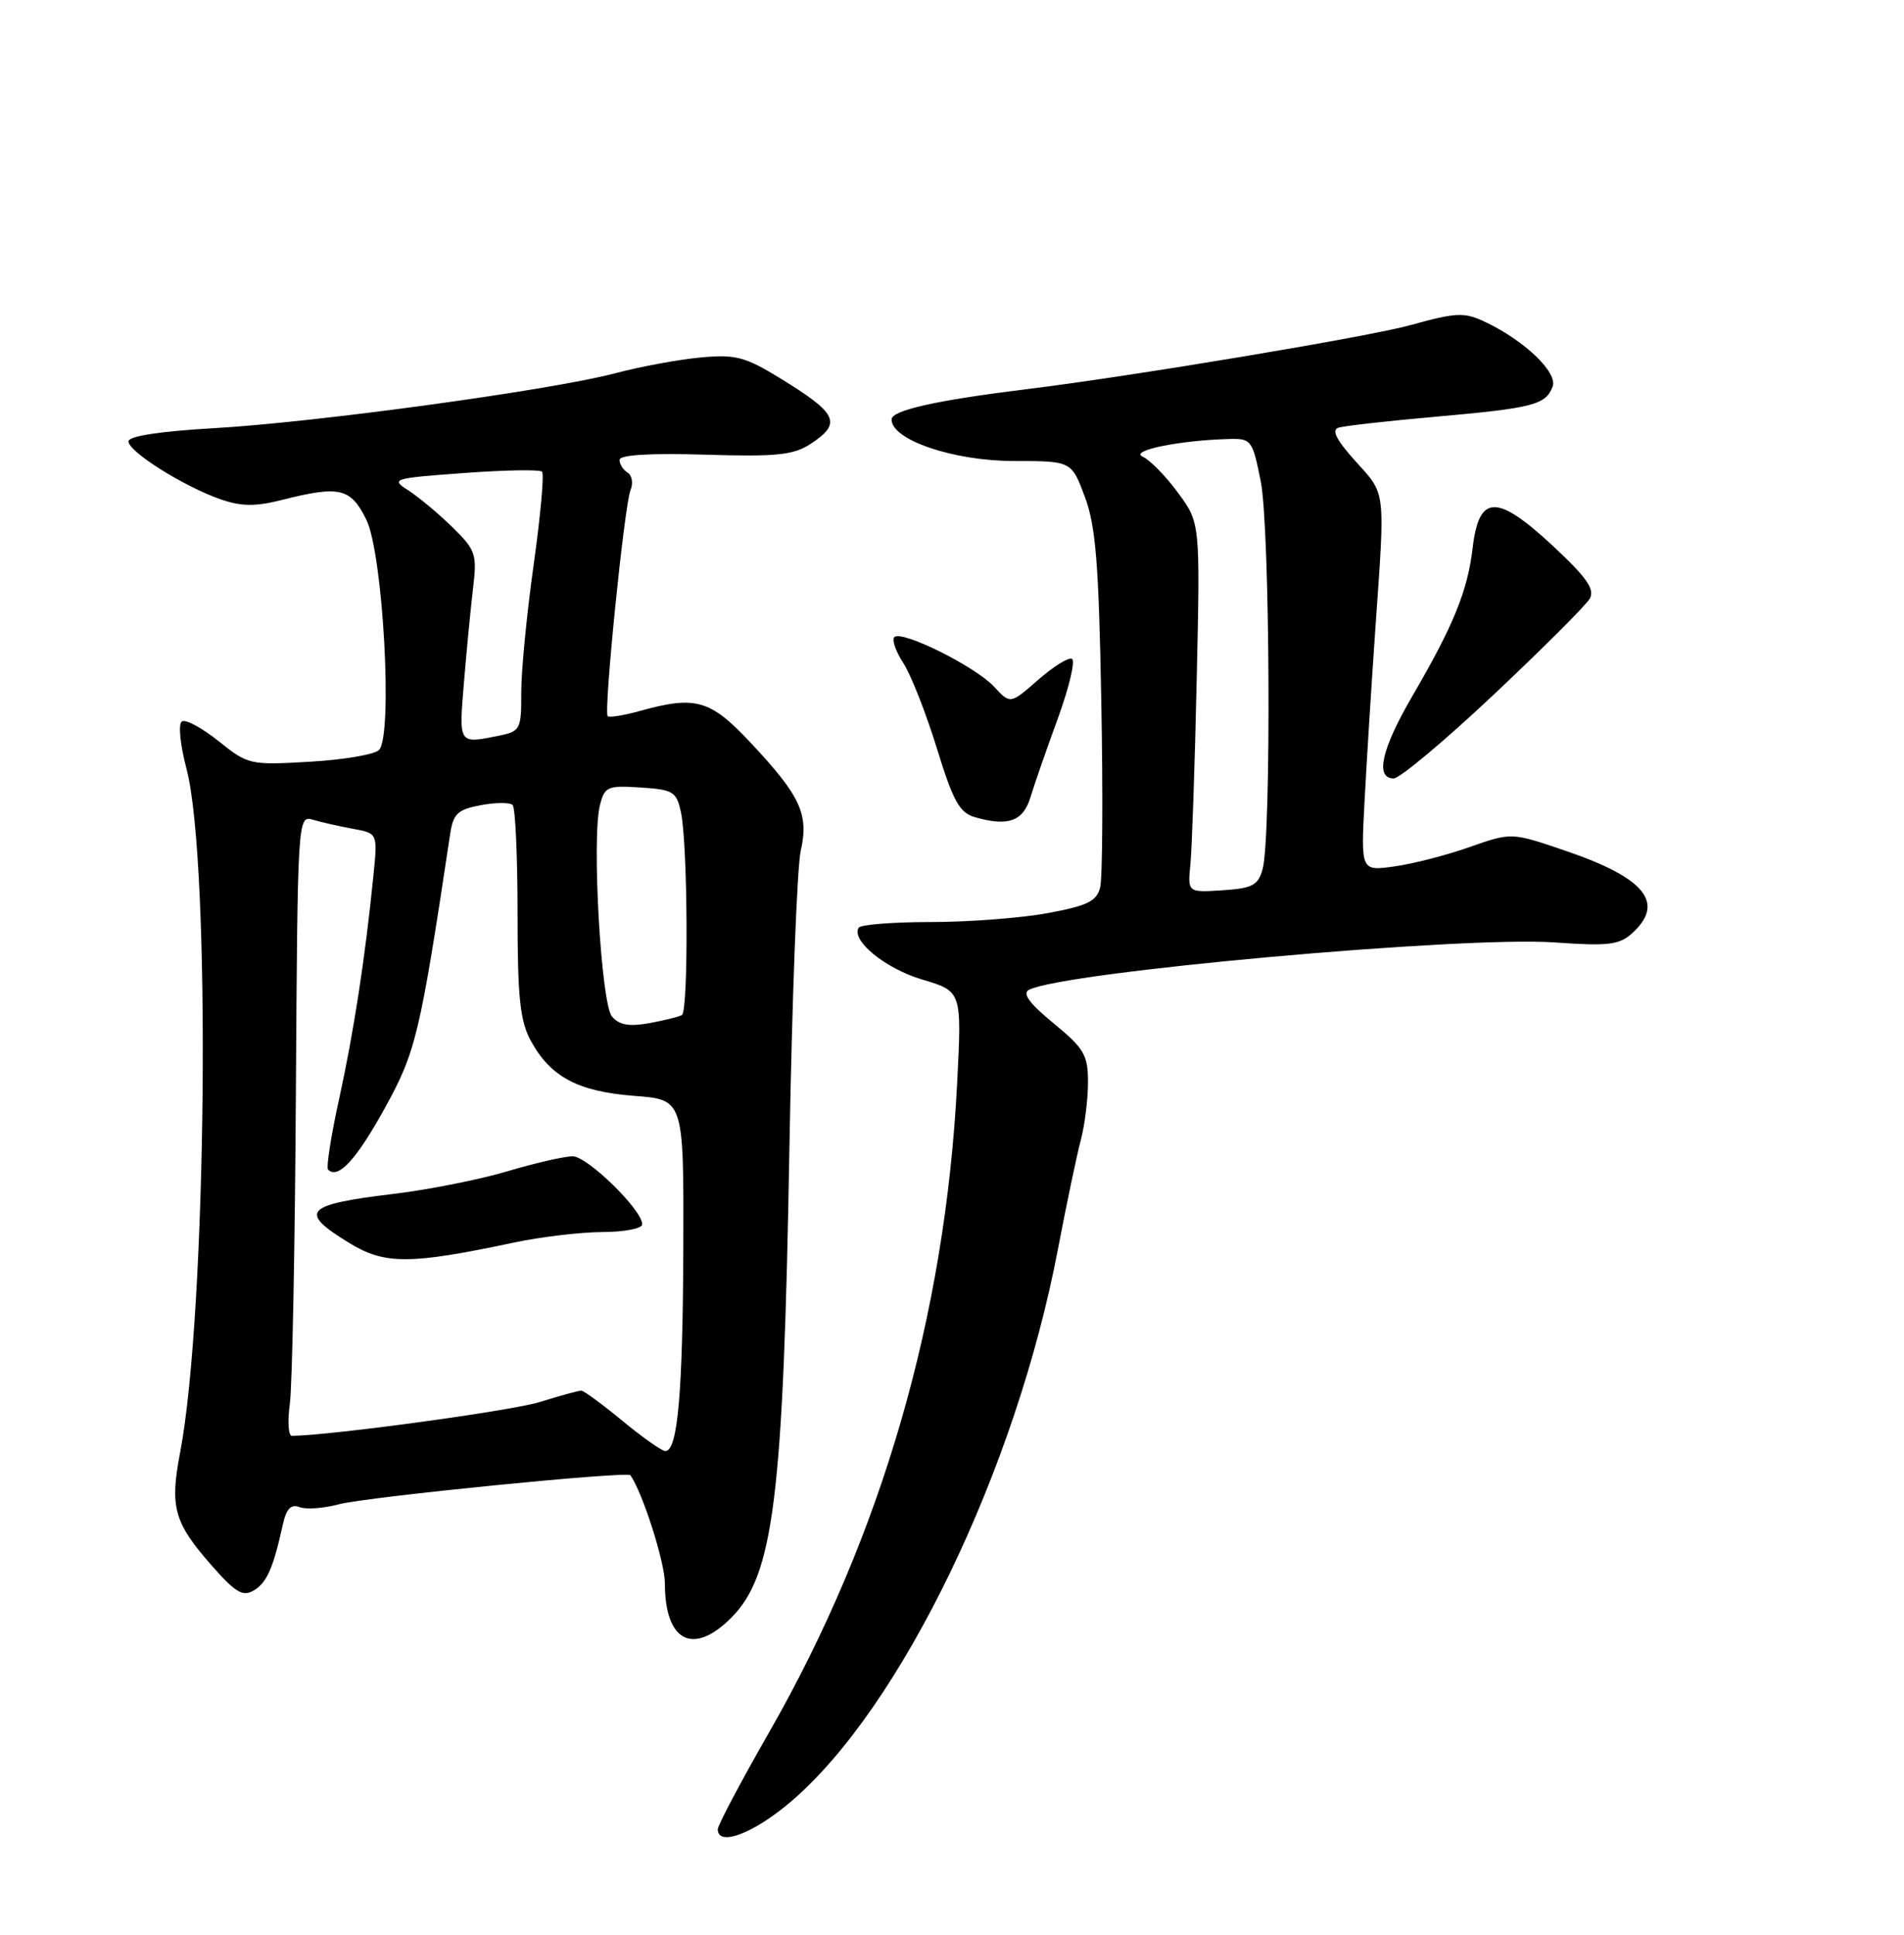 <?xml version="1.0" encoding="UTF-8" standalone="no"?>
<!DOCTYPE svg PUBLIC "-//W3C//DTD SVG 1.1//EN" "http://www.w3.org/Graphics/SVG/1.1/DTD/svg11.dtd" >
<svg xmlns="http://www.w3.org/2000/svg" xmlns:xlink="http://www.w3.org/1999/xlink" version="1.1" viewBox="0 0 252 256">
 <g >
 <path fill="currentColor"
d=" M 104.71 238.36 C 119.26 225.94 134.46 194.48 140.02 165.29 C 141.15 159.36 142.51 152.87 143.04 150.88 C 143.57 148.90 144.00 145.44 144.00 143.20 C 144.00 139.59 143.49 138.72 139.43 135.39 C 136.26 132.79 135.27 131.45 136.18 130.97 C 140.77 128.60 193.59 123.84 205.76 124.70 C 212.84 125.20 214.31 125.03 216.01 123.49 C 220.44 119.48 217.75 116.16 207.19 112.57 C 200.05 110.13 200.05 110.13 194.48 112.09 C 191.41 113.17 186.93 114.32 184.51 114.65 C 180.11 115.26 180.11 115.26 180.61 105.88 C 180.88 100.72 181.53 90.40 182.05 82.94 C 183.34 64.57 183.45 65.50 179.39 61.01 C 176.88 58.23 176.20 56.89 177.14 56.59 C 177.89 56.35 183.68 55.70 190.01 55.14 C 202.88 54.00 204.57 53.57 205.49 51.17 C 206.21 49.31 201.82 45.09 196.57 42.60 C 193.80 41.29 192.79 41.33 186.71 43.01 C 181.14 44.56 149.92 49.77 136.00 51.48 C 123.88 52.97 118.00 54.29 118.00 55.50 C 118.00 58.22 126.21 61.00 134.22 61.00 C 141.81 61.00 141.81 61.00 143.59 65.75 C 145.03 69.62 145.43 74.62 145.76 92.85 C 145.99 105.14 145.92 116.19 145.61 117.42 C 145.15 119.25 143.93 119.85 138.66 120.82 C 135.15 121.47 128.19 122.00 123.19 122.00 C 118.20 122.00 113.91 122.34 113.65 122.75 C 112.61 124.44 117.19 128.17 122.09 129.62 C 127.30 131.17 127.30 131.17 126.68 143.33 C 125.11 174.18 116.69 203.21 101.78 229.24 C 98.05 235.75 95.00 241.51 95.00 242.04 C 95.00 244.40 99.74 242.61 104.71 238.36 Z  M 96.77 214.07 C 102.41 208.43 103.68 198.22 104.48 152.00 C 104.82 132.47 105.49 114.73 105.98 112.57 C 107.08 107.72 105.95 105.30 99.27 98.19 C 93.99 92.57 92.06 92.02 84.66 94.08 C 82.54 94.67 80.64 94.97 80.43 94.76 C 79.87 94.20 82.64 66.81 83.45 64.85 C 83.83 63.94 83.66 62.91 83.07 62.54 C 82.48 62.18 82.00 61.42 82.00 60.85 C 82.00 60.19 85.99 59.94 93.29 60.16 C 102.80 60.45 105.01 60.22 107.29 58.73 C 111.47 55.99 110.88 54.72 103.24 50.04 C 98.62 47.21 97.34 46.87 92.74 47.30 C 89.86 47.56 84.80 48.50 81.50 49.37 C 73.16 51.60 41.81 55.89 28.26 56.66 C 21.14 57.07 17.00 57.71 17.00 58.40 C 17.00 59.76 24.26 64.33 29.12 66.04 C 31.93 67.02 33.75 67.05 37.31 66.15 C 44.96 64.22 46.41 64.56 48.48 68.75 C 50.70 73.24 52.03 97.37 50.16 99.24 C 49.56 99.84 45.44 100.54 40.99 100.79 C 33.10 101.25 32.82 101.19 28.95 98.08 C 26.77 96.33 24.58 95.14 24.08 95.45 C 23.57 95.76 23.83 98.49 24.69 101.75 C 27.94 114.13 27.38 173.68 23.84 192.19 C 22.46 199.39 23.03 201.44 27.89 207.00 C 31.18 210.75 32.13 211.32 33.61 210.43 C 35.33 209.39 36.16 207.50 37.45 201.66 C 37.91 199.61 38.52 198.99 39.65 199.42 C 40.51 199.75 42.85 199.58 44.86 199.04 C 48.48 198.07 83.04 194.63 83.44 195.20 C 85.08 197.57 88.00 206.73 88.00 209.50 C 88.00 217.19 91.72 219.13 96.77 214.07 Z  M 136.38 105.50 C 136.88 103.85 138.52 99.12 140.03 95.00 C 141.53 90.88 142.36 87.35 141.86 87.16 C 141.37 86.97 139.34 88.25 137.35 90.00 C 133.72 93.18 133.72 93.18 131.55 90.84 C 129.06 88.17 119.33 83.34 118.37 84.30 C 118.02 84.65 118.55 86.19 119.55 87.72 C 120.55 89.25 122.54 94.31 123.98 98.96 C 126.15 106.02 127.00 107.55 129.04 108.13 C 133.42 109.39 135.41 108.68 136.38 105.50 Z  M 197.71 91.90 C 204.19 85.80 209.91 80.09 210.41 79.21 C 211.11 77.98 210.00 76.40 205.55 72.25 C 198.10 65.32 195.75 65.38 194.91 72.50 C 194.23 78.23 192.39 82.73 186.89 92.17 C 182.84 99.13 181.97 103.00 184.46 103.00 C 185.26 103.00 191.22 98.01 197.71 91.90 Z  M 157.56 114.30 C 157.76 112.21 158.14 101.20 158.39 89.84 C 158.85 69.19 158.85 69.19 155.91 65.20 C 154.30 63.00 152.20 60.86 151.24 60.43 C 149.44 59.63 156.02 58.27 162.61 58.09 C 165.61 58.00 165.77 58.20 166.86 63.67 C 168.09 69.76 168.28 110.75 167.11 115.00 C 166.52 117.14 165.76 117.54 161.80 117.80 C 157.18 118.10 157.18 118.10 157.56 114.30 Z  M 82.38 188.00 C 79.71 185.80 77.26 184.00 76.93 184.00 C 76.59 184.00 74.11 184.68 71.41 185.52 C 67.64 186.68 43.89 189.92 38.64 189.99 C 38.16 190.00 38.04 188.09 38.36 185.75 C 38.68 183.41 39.04 164.93 39.16 144.68 C 39.39 108.05 39.40 107.87 41.44 108.47 C 42.57 108.81 44.96 109.34 46.74 109.67 C 49.99 110.26 49.99 110.26 49.42 115.88 C 48.34 126.69 46.82 136.57 44.89 145.38 C 43.81 150.27 43.16 154.49 43.42 154.76 C 44.74 156.08 47.15 153.47 50.90 146.68 C 55.05 139.16 55.56 137.03 59.58 110.36 C 59.98 107.67 60.57 107.11 63.63 106.54 C 65.59 106.17 67.50 106.16 67.85 106.52 C 68.21 106.88 68.50 113.32 68.50 120.84 C 68.50 132.02 68.82 135.09 70.27 137.74 C 72.87 142.50 76.51 144.43 83.95 145.00 C 90.50 145.50 90.50 145.50 90.44 165.00 C 90.37 184.32 89.70 192.00 88.06 192.00 C 87.60 192.00 85.04 190.20 82.38 188.00 Z  M 67.98 164.42 C 71.57 163.66 76.86 163.03 79.75 163.02 C 82.64 163.01 85.00 162.55 85.00 162.00 C 85.00 160.09 77.75 153.00 75.79 153.00 C 74.70 153.00 70.82 153.89 67.16 154.98 C 63.49 156.07 56.76 157.41 52.19 157.96 C 40.26 159.39 39.43 160.32 46.25 164.48 C 50.92 167.34 54.26 167.33 67.98 164.42 Z  M 80.99 134.49 C 79.55 132.75 78.30 110.91 79.40 106.55 C 80.02 104.08 80.41 103.91 84.78 104.20 C 89.11 104.48 89.54 104.74 90.13 107.50 C 91.04 111.81 91.14 133.80 90.25 134.31 C 89.84 134.54 87.87 135.03 85.89 135.39 C 83.25 135.86 81.93 135.62 80.99 134.49 Z  M 61.41 90.25 C 61.76 85.99 62.31 80.36 62.62 77.74 C 63.15 73.33 62.95 72.75 59.84 69.72 C 58.01 67.93 55.39 65.75 54.04 64.88 C 51.67 63.37 51.96 63.28 61.39 62.59 C 66.78 62.19 71.44 62.11 71.74 62.41 C 72.04 62.71 71.54 68.25 70.63 74.73 C 69.72 81.20 68.98 88.81 68.99 91.62 C 69.00 96.57 68.89 96.77 65.88 97.38 C 60.67 98.42 60.72 98.49 61.41 90.25 Z "/>
</g>
</svg>
